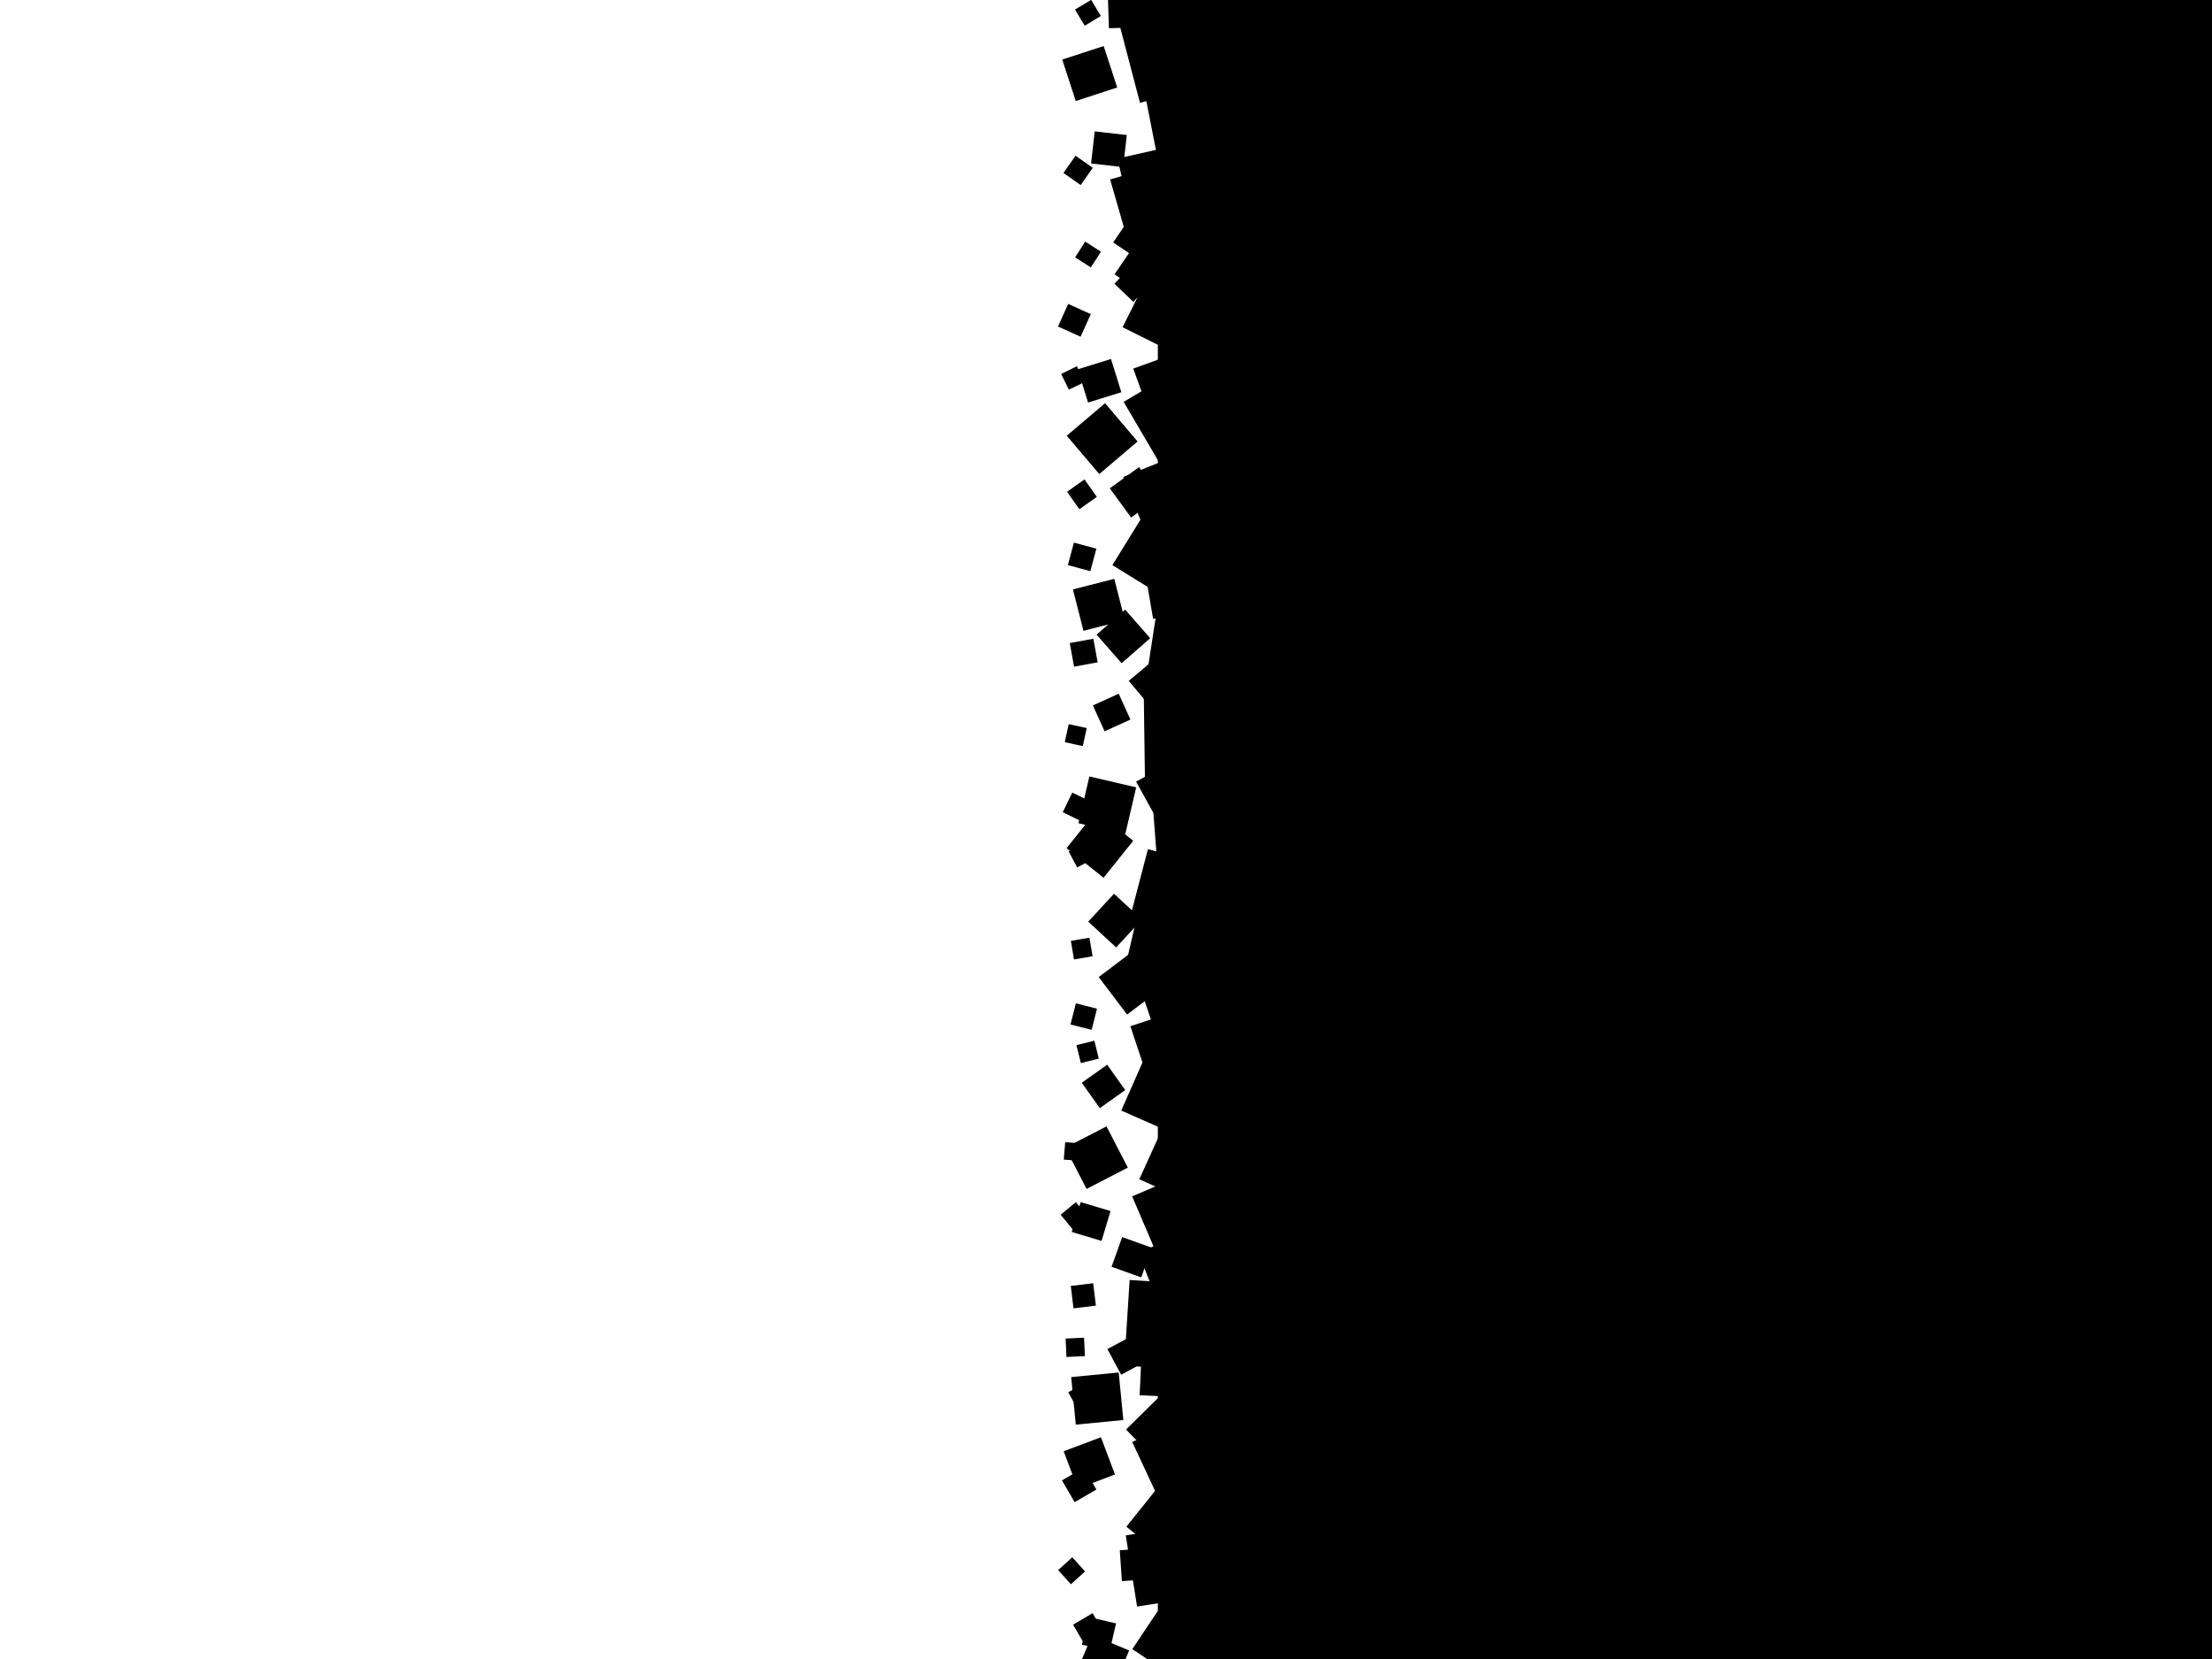 <svg version="1.1" viewBox="0 0 128 96" xmlns="http://www.w3.org/2000/svg"><defs><filter id="shadow-filter"><feDropShadow dx=".6" dy=".6" stdDeviation="0.5" flood-opacity="0.6"></feDropShadow></filter></defs><rect x="0" y="0" width="128" height="96" fill="white"></rect><g filter="url(#shadow-filter)"><rect x="67" y="0" width="64" height="96"></rect><rect x="65.812" y="-0.319" width="4.058" height="4.058" transform="rotate(151.159 67.841 1.71)"><animateTransform attributeName="transform" type="rotate" from="56.981 67.841 1.71" to="236.981 67.841 1.71" dur="12.407s" repeatCount="indefinite"></animateTransform></rect><rect x="65.307" y="0.836" width="4.604" height="4.604" transform="rotate(-104.69 67.609 3.138)"><animateTransform attributeName="transform" type="rotate" from="35.189 67.609 3.138" to="-144.811 67.609 3.138" dur="27.33s" repeatCount="indefinite"></animateTransform></rect><rect x="66.468" y="4.094" width="4.435" height="4.435" transform="rotate(258.868 68.685 6.312)"><animateTransform attributeName="transform" type="rotate" from="80.55 68.685 6.312" to="260.55 68.685 6.312" dur="21.793s" repeatCount="indefinite"></animateTransform></rect><rect x="65.076" y="8.663" width="4.173" height="4.173" transform="rotate(-102.68 67.163 10.75)"><animateTransform attributeName="transform" type="rotate" from="55.586 67.163 10.75" to="-124.414 67.163 10.75" dur="33.655s" repeatCount="indefinite"></animateTransform></rect><rect x="64.808" y="9.622" width="4.796" height="4.796" transform="rotate(163.918 67.206 12.021)"><animateTransform attributeName="transform" type="rotate" from="60.014 67.206 12.021" to="240.014 67.206 12.021" dur="12.343s" repeatCount="indefinite"></animateTransform></rect><rect x="65.464" y="12.724" width="4.98" height="4.98" transform="rotate(34.21 67.954 15.214)"><animateTransform attributeName="transform" type="rotate" from="61.111 67.955 15.214" to="-118.889 67.955 15.214" dur="31.464s" repeatCount="indefinite"></animateTransform></rect><rect x="65.656" y="15.976" width="4.087" height="4.087" transform="rotate(-153.504 67.7 18.019)"><animateTransform attributeName="transform" type="rotate" from="3.036 67.7 18.019" to="-176.964 67.7 18.019" dur="16.59s" repeatCount="indefinite"></animateTransform></rect><rect x="66.26" y="20.354" width="4.885" height="4.885" transform="rotate(160.156 68.703 22.797)"><animateTransform attributeName="transform" type="rotate" from="31.26 68.702 22.797" to="211.26 68.702 22.797" dur="27.683s" repeatCount="indefinite"></animateTransform></rect><rect x="65.805" y="21.88" width="4.262" height="4.262" transform="rotate(239.577 67.936 24.011)"><animateTransform attributeName="transform" type="rotate" from="71.162 67.936 24.011" to="251.162 67.936 24.011" dur="11.939s" repeatCount="indefinite"></animateTransform></rect><rect x="65.743" y="26.5" width="4.963" height="4.963" transform="rotate(68.206 68.225 28.982)"><animateTransform attributeName="transform" type="rotate" from="0.373 68.225 28.982" to="180.373 68.225 28.982" dur="38.662s" repeatCount="indefinite"></animateTransform></rect><rect x="65.25" y="29.602" width="4.678" height="4.678" transform="rotate(-58.275 67.589 31.941)"><animateTransform attributeName="transform" type="rotate" from="62.414 67.589 31.941" to="-117.586 67.589 31.941" dur="35.569s" repeatCount="indefinite"></animateTransform></rect><rect x="66.295" y="30.731" width="4.718" height="4.718" transform="rotate(-99.696 68.654 33.09)"><animateTransform attributeName="transform" type="rotate" from="28.983 68.654 33.09" to="-151.017 68.654 33.09" dur="27.69s" repeatCount="indefinite"></animateTransform></rect><rect x="66.618" y="35.518" width="4.113" height="4.113" transform="rotate(-81.242 68.674 37.575)"><animateTransform attributeName="transform" type="rotate" from="49.353 68.674 37.575" to="-130.647 68.674 37.575" dur="22.802s" repeatCount="indefinite"></animateTransform></rect><rect x="66.271" y="37.349" width="4.668" height="4.668" transform="rotate(49.926 68.605 39.683)"><animateTransform attributeName="transform" type="rotate" from="36.163 68.605 39.683" to="216.163 68.605 39.683" dur="32.027s" repeatCount="indefinite"></animateTransform></rect><rect x="66.222" y="40.338" width="4.816" height="4.816" transform="rotate(179.217 68.63 42.746)"><animateTransform attributeName="transform" type="rotate" from="88.567 68.63 42.746" to="268.567 68.63 42.746" dur="37.263s" repeatCount="indefinite"></animateTransform></rect><rect x="66.589" y="43.793" width="4.716" height="4.716" transform="rotate(150.971 68.947 46.151)"><animateTransform attributeName="transform" type="rotate" from="0.067 68.947 46.151" to="180.067 68.947 46.151" dur="19.092s" repeatCount="indefinite"></animateTransform></rect><rect x="66.869" y="46.555" width="4.137" height="4.137" transform="rotate(-4.354 68.937 48.623)"><animateTransform attributeName="transform" type="rotate" from="71.746 68.937 48.623" to="-108.254 68.937 48.623" dur="29.519s" repeatCount="indefinite"></animateTransform></rect><rect x="65.777" y="49.641" width="4.539" height="4.539" transform="rotate(-75.307 68.047 51.911)"><animateTransform attributeName="transform" type="rotate" from="82.916 68.047 51.911" to="-97.084 68.047 51.911" dur="12.001s" repeatCount="indefinite"></animateTransform></rect><rect x="65.599" y="51.72" width="4.87" height="4.87" transform="rotate(103.002 68.034 54.154)"><animateTransform attributeName="transform" type="rotate" from="12.639 68.034 54.155" to="192.639 68.034 54.155" dur="29s" repeatCount="indefinite"></animateTransform></rect><rect x="66.291" y="55.37" width="4.653" height="4.653" transform="rotate(-108.709 68.617 57.697)"><animateTransform attributeName="transform" type="rotate" from="55.385 68.617 57.697" to="-124.615 68.617 57.697" dur="33.376s" repeatCount="indefinite"></animateTransform></rect><rect x="65.988" y="58.582" width="4.356" height="4.356" transform="rotate(-18.463 68.166 60.76)"><animateTransform attributeName="transform" type="rotate" from="32.711 68.166 60.76" to="-147.289 68.166 60.76" dur="20.775s" repeatCount="indefinite"></animateTransform></rect><rect x="65.628" y="60.731" width="4.674" height="4.674" transform="rotate(203.817 67.965 63.068)"><animateTransform attributeName="transform" type="rotate" from="71.972 67.965 63.068" to="251.972 67.965 63.068" dur="13.415s" repeatCount="indefinite"></animateTransform></rect><rect x="66.618" y="65.049" width="4.259" height="4.259" transform="rotate(24.404 68.748 67.179)"><animateTransform attributeName="transform" type="rotate" from="83.472 68.748 67.179" to="-96.528 68.748 67.179" dur="17.816s" repeatCount="indefinite"></animateTransform></rect><rect x="66.227" y="68.148" width="4.564" height="4.564" transform="rotate(-23.137 68.509 70.43)"><animateTransform attributeName="transform" type="rotate" from="23.157 68.509 70.43" to="-156.843 68.509 70.43" dur="24.834s" repeatCount="indefinite"></animateTransform></rect><rect x="66.531" y="71.489" width="4.502" height="4.502" transform="rotate(68.476 68.783 73.74)"><animateTransform attributeName="transform" type="rotate" from="29.953 68.783 73.74" to="209.953 68.783 73.74" dur="21.01s" repeatCount="indefinite"></animateTransform></rect><rect x="65.205" y="74.219" width="4.965" height="4.965" transform="rotate(93.638 67.687 76.702)"><animateTransform attributeName="transform" type="rotate" from="50.783 67.687 76.702" to="230.783 67.687 76.702" dur="20.929s" repeatCount="indefinite"></animateTransform></rect><rect x="66.053" y="76.16" width="4.689" height="4.689" transform="rotate(182.628 68.397 78.504)"><animateTransform attributeName="transform" type="rotate" from="36.572 68.397 78.504" to="216.572 68.397 78.504" dur="13.307s" repeatCount="indefinite"></animateTransform></rect><rect x="65.993" y="80.731" width="4.023" height="4.023" transform="rotate(-134.593 68.004 82.743)"><animateTransform attributeName="transform" type="rotate" from="33.727 68.004 82.743" to="-146.273 68.004 82.743" dur="33.177s" repeatCount="indefinite"></animateTransform></rect><rect x="66.34" y="82.154" width="4.99" height="4.99" transform="rotate(64.976 68.835 84.648)"><animateTransform attributeName="transform" type="rotate" from="2.542 68.835 84.648" to="182.542 68.835 84.648" dur="17.77s" repeatCount="indefinite"></animateTransform></rect><rect x="66.059" y="85.839" width="4.339" height="4.339" transform="rotate(-51.29 68.228 88.009)"><animateTransform attributeName="transform" type="rotate" from="40.139 68.228 88.009" to="-139.861 68.228 88.009" dur="17.389s" repeatCount="indefinite"></animateTransform></rect><rect x="65.445" y="88.493" width="4.172" height="4.172" transform="rotate(260.957 67.531 90.579)"><animateTransform attributeName="transform" type="rotate" from="81.715 67.531 90.579" to="261.715 67.531 90.579" dur="26.133s" repeatCount="indefinite"></animateTransform></rect><rect x="66.453" y="92.361" width="4.807" height="4.807" transform="rotate(33.724 68.857 94.764)"><animateTransform attributeName="transform" type="rotate" from="10.628 68.857 94.764" to="190.628 68.857 94.764" dur="31.625s" repeatCount="indefinite"></animateTransform></rect><rect x="66.826" y="93.977" width="4.32" height="4.32" transform="rotate(79.455 68.986 96.136)"><animateTransform attributeName="transform" type="rotate" from="62.456 68.986 96.137" to="242.456 68.986 96.137" dur="31.886s" repeatCount="indefinite"></animateTransform></rect><rect x="65.358" y="98.643" width="4.548" height="4.548" transform="rotate(200.467 67.631 100.917)"><animateTransform attributeName="transform" type="rotate" from="83.558 67.631 100.917" to="263.558 67.631 100.917" dur="12.259s" repeatCount="indefinite"></animateTransform></rect><rect x="65.632" y="100.795" width="4.852" height="4.852" transform="rotate(165.019 68.058 103.221)"><animateTransform attributeName="transform" type="rotate" from="52.883 68.058 103.221" to="232.883 68.058 103.221" dur="28.241s" repeatCount="indefinite"></animateTransform></rect><rect x="64.866" y="103.468" width="4.898" height="4.898" transform="rotate(-95.99 67.315 105.917)"><animateTransform attributeName="transform" type="rotate" from="3.485 67.315 105.917" to="-176.515 67.315 105.917" dur="36.749s" repeatCount="indefinite"></animateTransform></rect><rect x="65.656" y="106.696" width="4.703" height="4.703" transform="rotate(-56.423 68.008 109.048)"><animateTransform attributeName="transform" type="rotate" from="64.766 68.008 109.048" to="-115.234 68.008 109.048" dur="35.542s" repeatCount="indefinite"></animateTransform></rect><rect x="65.194" y="109.74" width="4.627" height="4.627" transform="rotate(-29.655 67.507 112.054)"><animateTransform attributeName="transform" type="rotate" from="62 67.507 112.054" to="-118 67.507 112.054" dur="17.386s" repeatCount="indefinite"></animateTransform></rect><rect x="64.84" y="113.658" width="4.535" height="4.535" transform="rotate(-70.049 67.108 115.925)"><animateTransform attributeName="transform" type="rotate" from="33.227 67.108 115.925" to="-146.773 67.108 115.925" dur="28.545s" repeatCount="indefinite"></animateTransform></rect><rect x="65.205" y="116.371" width="4.263" height="4.263" transform="rotate(-40.922 67.337 118.503)"><animateTransform attributeName="transform" type="rotate" from="64.31 67.336 118.503" to="-115.69 67.336 118.503" dur="36.421s" repeatCount="indefinite"></animateTransform></rect><rect x="65.516" y="117.938" width="4.254" height="4.254" transform="rotate(45.905 67.643 120.064)"><animateTransform attributeName="transform" type="rotate" from="70.102 67.643 120.064" to="-109.898 67.643 120.064" dur="25.428s" repeatCount="indefinite"></animateTransform></rect><rect x="65.053" y="120.727" width="4.936" height="4.936" transform="rotate(10.964 67.521 123.194)"><animateTransform attributeName="transform" type="rotate" from="44.446 67.521 123.194" to="-135.554 67.521 123.194" dur="31.189s" repeatCount="indefinite"></animateTransform></rect><rect x="65.684" y="125.602" width="4.691" height="4.691" transform="rotate(-70.344 68.029 127.947)"><animateTransform attributeName="transform" type="rotate" from="39.778 68.029 127.947" to="-140.222 68.029 127.947" dur="11.243s" repeatCount="indefinite"></animateTransform></rect><rect x="64.127" y="-1.014" width="2.605" height="2.605" transform="rotate(178.093 65.429 0.289)"><animateTransform attributeName="transform" type="rotate" from="86.193 65.429 0.289" to="266.193 65.429 0.289" dur="20.053s" repeatCount="indefinite"></animateTransform></rect><rect x="61.797" y="2.993" width="2.523" height="2.523" transform="rotate(-108.071 63.058 4.255)"><animateTransform attributeName="transform" type="rotate" from="35 63.058 4.255" to="-145 63.058 4.255" dur="34.404s" repeatCount="indefinite"></animateTransform></rect><rect x="63.236" y="7.702" width="1.869" height="1.869" transform="rotate(96.459 64.17 8.636)"><animateTransform attributeName="transform" type="rotate" from="40.177 64.17 8.636" to="220.177 64.17 8.636" dur="15.706s" repeatCount="indefinite"></animateTransform></rect><rect x="64.851" y="12.612" width="2.233" height="2.233" transform="rotate(34.069 65.968 13.729)"><animateTransform attributeName="transform" type="rotate" from="2.532 65.968 13.729" to="182.532 65.968 13.729" dur="25.227s" repeatCount="indefinite"></animateTransform></rect><rect x="64.8" y="15.636" width="1.516" height="1.516" transform="rotate(43.66 65.558 16.394)"><animateTransform attributeName="transform" type="rotate" from="52.57 65.558 16.394" to="-127.43 65.558 16.394" dur="25.855s" repeatCount="indefinite"></animateTransform></rect><rect x="62.618" y="21.026" width="2.015" height="2.015" transform="rotate(72.762 63.626 22.034)"><animateTransform attributeName="transform" type="rotate" from="60.815 63.626 22.034" to="240.815 63.626 22.034" dur="10.82s" repeatCount="indefinite"></animateTransform></rect><rect x="62.324" y="23.925" width="2.908" height="2.908" transform="rotate(139.652 63.778 25.38)"><animateTransform attributeName="transform" type="rotate" from="25.935 63.778 25.38" to="205.935 63.778 25.38" dur="19.687s" repeatCount="indefinite"></animateTransform></rect><rect x="64.637" y="27.442" width="2.092" height="2.092" transform="rotate(-36.038 65.683 28.488)"><animateTransform attributeName="transform" type="rotate" from="4.733 65.683 28.488" to="-175.267 65.683 28.488" dur="20.968s" repeatCount="indefinite"></animateTransform></rect><rect x="62.353" y="33.764" width="2.471" height="2.471" transform="rotate(-104.334 63.588 34.999)"><animateTransform attributeName="transform" type="rotate" from="74.252 63.588 34.999" to="-105.748 63.588 34.999" dur="26.152s" repeatCount="indefinite"></animateTransform></rect><rect x="63.909" y="35.729" width="2.198" height="2.198" transform="rotate(-131.244 65.007 36.828)"><animateTransform attributeName="transform" type="rotate" from="45.92 65.007 36.828" to="-134.08 65.007 36.828" dur="26.194s" repeatCount="indefinite"></animateTransform></rect><rect x="63.504" y="40.409" width="1.642" height="1.642" transform="rotate(155.628 64.326 41.23)"><animateTransform attributeName="transform" type="rotate" from="53.509 64.326 41.23" to="233.509 64.326 41.23" dur="15.239s" repeatCount="indefinite"></animateTransform></rect><rect x="62.686" y="45.21" width="2.78" height="2.78" transform="rotate(-76.881 64.076 46.599)"><animateTransform attributeName="transform" type="rotate" from="42.344 64.076 46.599" to="-137.656 64.076 46.599" dur="15.072s" repeatCount="indefinite"></animateTransform></rect><rect x="62.274" y="47.494" width="2.743" height="2.743" transform="rotate(38.721 63.646 48.866)"><animateTransform attributeName="transform" type="rotate" from="1.064 63.646 48.866" to="181.064 63.646 48.866" dur="11.647s" repeatCount="indefinite"></animateTransform></rect><rect x="63.426" y="52.172" width="2.198" height="2.198" transform="rotate(-137.247 64.525 53.271)"><animateTransform attributeName="transform" type="rotate" from="14.219 64.525 53.271" to="-165.781 64.525 53.271" dur="33.986s" repeatCount="indefinite"></animateTransform></rect><rect x="64.125" y="55.441" width="2.721" height="2.721" transform="rotate(142.882 65.485 56.802)"><animateTransform attributeName="transform" type="rotate" from="44.675 65.485 56.802" to="224.675 65.485 56.802" dur="19.946s" repeatCount="indefinite"></animateTransform></rect><rect x="62.954" y="61.966" width="1.802" height="1.802" transform="rotate(54.667 63.855 62.867)"><animateTransform attributeName="transform" type="rotate" from="79.717 63.855 62.867" to="-100.283 63.855 62.867" dur="25.404s" repeatCount="indefinite"></animateTransform></rect><rect x="62.11" y="65.646" width="2.686" height="2.686" transform="rotate(-27.322 63.453 66.989)"><animateTransform attributeName="transform" type="rotate" from="36.093 63.453 66.989" to="-143.907 63.453 66.989" dur="11.5s" repeatCount="indefinite"></animateTransform></rect><rect x="62.236" y="69.782" width="1.804" height="1.804" transform="rotate(16.675 63.138 70.684)"><animateTransform attributeName="transform" type="rotate" from="64.875 63.138 70.684" to="-115.125 63.138 70.684" dur="30.591s" repeatCount="indefinite"></animateTransform></rect><rect x="64.575" y="71.84" width="1.823" height="1.823" transform="rotate(-70.347 65.487 72.751)"><animateTransform attributeName="transform" type="rotate" from="56.671 65.486 72.751" to="-123.329 65.486 72.751" dur="35.232s" repeatCount="indefinite"></animateTransform></rect><rect x="64.379" y="77.567" width="1.684" height="1.684" transform="rotate(-28.262 65.221 78.409)"><animateTransform attributeName="transform" type="rotate" from="57.245 65.221 78.409" to="-122.755 65.221 78.409" dur="23.846s" repeatCount="indefinite"></animateTransform></rect><rect x="62.112" y="79.547" width="2.764" height="2.764" transform="rotate(-95.548 63.494 80.929)"><animateTransform attributeName="transform" type="rotate" from="6.559 63.494 80.929" to="-173.441 63.494 80.929" dur="28.585s" repeatCount="indefinite"></animateTransform></rect><rect x="61.883" y="83.499" width="2.304" height="2.304" transform="rotate(69.397 63.035 84.651)"><animateTransform attributeName="transform" type="rotate" from="7.834 63.035 84.651" to="187.834 63.035 84.651" dur="24.44s" repeatCount="indefinite"></animateTransform></rect><rect x="64.858" y="89.642" width="1.793" height="1.793" transform="rotate(86.1 65.754 90.538)"><animateTransform attributeName="transform" type="rotate" from="5.454 65.754 90.538" to="185.454 65.754 90.538" dur="20.247s" repeatCount="indefinite"></animateTransform></rect><rect x="62.77" y="93.732" width="1.648" height="1.648" transform="rotate(-76.985 63.594 94.556)"><animateTransform attributeName="transform" type="rotate" from="36.608 63.595 94.556" to="-143.392 63.595 94.556" dur="17.109s" repeatCount="indefinite"></animateTransform></rect><rect x="62.658" y="94.967" width="2.321" height="2.321" transform="rotate(-67.172 63.818 96.127)"><animateTransform attributeName="transform" type="rotate" from="82.195 63.818 96.127" to="-97.805 63.818 96.127" dur="34.089s" repeatCount="indefinite"></animateTransform></rect><rect x="63.468" y="101.895" width="2.188" height="2.188" transform="rotate(11.858 64.561 102.989)"><animateTransform attributeName="transform" type="rotate" from="32.886 64.561 102.989" to="-147.114 64.561 102.989" dur="14.32s" repeatCount="indefinite"></animateTransform></rect><rect x="63.554" y="103.656" width="2.954" height="2.954" transform="rotate(-109.786 65.031 105.133)"><animateTransform attributeName="transform" type="rotate" from="31.219 65.031 105.133" to="-148.781 65.031 105.133" dur="22.574s" repeatCount="indefinite"></animateTransform></rect><rect x="63.278" y="108.218" width="1.664" height="1.664" transform="rotate(-90.644 64.11 109.049)"><animateTransform attributeName="transform" type="rotate" from="45.448 64.11 109.049" to="-134.552 64.11 109.049" dur="34.759s" repeatCount="indefinite"></animateTransform></rect><rect x="62.877" y="111.855" width="1.587" height="1.587" transform="rotate(23.842 63.67 112.649)"><animateTransform attributeName="transform" type="rotate" from="36.422 63.67 112.649" to="-143.578 63.67 112.649" dur="11.794s" repeatCount="indefinite"></animateTransform></rect><rect x="64.011" y="115.288" width="1.967" height="1.967" transform="rotate(-61.62 64.995 116.271)"><animateTransform attributeName="transform" type="rotate" from="0.262 64.995 116.271" to="-179.738 64.995 116.271" dur="17.778s" repeatCount="indefinite"></animateTransform></rect><rect x="65.063" y="121.51" width="1.671" height="1.671" transform="rotate(131.499 65.899 122.346)"><animateTransform attributeName="transform" type="rotate" from="67.661 65.899 122.346" to="247.661 65.899 122.346" dur="20.545s" repeatCount="indefinite"></animateTransform></rect><rect x="63.744" y="123.683" width="2.719" height="2.719" transform="rotate(180.68 65.104 125.042)"><animateTransform attributeName="transform" type="rotate" from="53.297 65.104 125.042" to="233.297 65.104 125.042" dur="22.874s" repeatCount="indefinite"></animateTransform></rect><rect x="63.819" y="127.977" width="2.407" height="2.407" transform="rotate(144.49 65.022 129.18)"><animateTransform attributeName="transform" type="rotate" from="75.523 65.022 129.18" to="255.523 65.022 129.18" dur="29.786s" repeatCount="indefinite"></animateTransform></rect><rect x="62.409" y="0.194" width="1.09" height="1.09" transform="rotate(148.914 62.954 0.739)"><animateTransform attributeName="transform" type="rotate" from="26.99 62.954 0.739" to="206.99 62.954 0.739" dur="15.046s" repeatCount="indefinite"></animateTransform></rect><rect x="62.191" y="3.718" width="1.057" height="1.057" transform="rotate(15.82 62.719 4.246)"><animateTransform attributeName="transform" type="rotate" from="78.543 62.719 4.246" to="-101.457 62.719 4.246" dur="12.616s" repeatCount="indefinite"></animateTransform></rect><rect x="61.777" y="9.252" width="1.217" height="1.217" transform="rotate(35.131 62.386 9.861)"><animateTransform attributeName="transform" type="rotate" from="18.488 62.385 9.861" to="198.488 62.385 9.861" dur="31.902s" repeatCount="indefinite"></animateTransform></rect><rect x="62.421" y="14.188" width="1.081" height="1.081" transform="rotate(122.562 62.961 14.728)"><animateTransform attributeName="transform" type="rotate" from="7.739 62.961 14.728" to="187.739 62.961 14.728" dur="23.157s" repeatCount="indefinite"></animateTransform></rect><rect x="61.454" y="17.819" width="1.434" height="1.434" transform="rotate(24.266 62.171 18.536)"><animateTransform attributeName="transform" type="rotate" from="55.527 62.171 18.536" to="-124.473 62.171 18.536" dur="21.147s" repeatCount="indefinite"></animateTransform></rect><rect x="61.577" y="21.365" width="1.014" height="1.014" transform="rotate(-116.161 62.084 21.872)"><animateTransform attributeName="transform" type="rotate" from="9.348 62.084 21.872" to="-170.652 62.084 21.872" dur="35.312s" repeatCount="indefinite"></animateTransform></rect><rect x="62.406" y="24.787" width="1.02" height="1.02" transform="rotate(202.802 62.916 25.296)"><animateTransform attributeName="transform" type="rotate" from="30.808 62.916 25.296" to="210.808 62.916 25.296" dur="18.77s" repeatCount="indefinite"></animateTransform></rect><rect x="61.988" y="27.986" width="1.237" height="1.237" transform="rotate(54.752 62.607 28.605)"><animateTransform attributeName="transform" type="rotate" from="48.662 62.607 28.605" to="228.662 62.607 28.605" dur="32.365s" repeatCount="indefinite"></animateTransform></rect><rect x="61.945" y="31.552" width="1.347" height="1.347" transform="rotate(15.072 62.619 32.225)"><animateTransform attributeName="transform" type="rotate" from="17.167 62.619 32.225" to="-162.833 62.619 32.225" dur="32.544s" repeatCount="indefinite"></animateTransform></rect><rect x="62.017" y="37.074" width="1.388" height="1.388" transform="rotate(-100.361 62.711 37.769)"><animateTransform attributeName="transform" type="rotate" from="69.569 62.711 37.769" to="-110.431 62.711 37.769" dur="33.102s" repeatCount="indefinite"></animateTransform></rect><rect x="61.715" y="42.005" width="1.068" height="1.068" transform="rotate(12.309 62.249 42.54)"><animateTransform attributeName="transform" type="rotate" from="42.154 62.249 42.54" to="-137.846 62.249 42.54" dur="31.34s" repeatCount="indefinite"></animateTransform></rect><rect x="61.71" y="46.077" width="1.261" height="1.261" transform="rotate(205.98 62.34 46.708)"><animateTransform attributeName="transform" type="rotate" from="47.576 62.34 46.708" to="227.576 62.34 46.708" dur="14.702s" repeatCount="indefinite"></animateTransform></rect><rect x="62.023" y="48.958" width="1.053" height="1.053" transform="rotate(-27.989 62.55 49.484)"><animateTransform attributeName="transform" type="rotate" from="57.32 62.55 49.484" to="-122.68 62.55 49.484" dur="12.465s" repeatCount="indefinite"></animateTransform></rect><rect x="62.05" y="54.345" width="1.09" height="1.09" transform="rotate(170.382 62.595 54.89)"><animateTransform attributeName="transform" type="rotate" from="81.288 62.595 54.89" to="261.288 62.595 54.89" dur="13.75s" repeatCount="indefinite"></animateTransform></rect><rect x="62.081" y="58.196" width="1.261" height="1.261" transform="rotate(-75.779 62.712 58.826)"><animateTransform attributeName="transform" type="rotate" from="14.094 62.712 58.826" to="-165.906 62.712 58.826" dur="37.309s" repeatCount="indefinite"></animateTransform></rect><rect x="62.402" y="60.334" width="1.07" height="1.07" transform="rotate(76.147 62.937 60.869)"><animateTransform attributeName="transform" type="rotate" from="3.237 62.937 60.869" to="183.237 62.937 60.869" dur="38.342s" repeatCount="indefinite"></animateTransform></rect><rect x="61.597" y="66.131" width="1.012" height="1.012" transform="rotate(-85.434 62.103 66.638)"><animateTransform attributeName="transform" type="rotate" from="88.884 62.103 66.638" to="-91.116 62.103 66.638" dur="32.899s" repeatCount="indefinite"></animateTransform></rect><rect x="61.607" y="69.796" width="1.144" height="1.144" transform="rotate(50.506 62.179 70.368)"><animateTransform attributeName="transform" type="rotate" from="22.856 62.179 70.368" to="202.856 62.179 70.368" dur="21.216s" repeatCount="indefinite"></animateTransform></rect><rect x="62.036" y="74.329" width="1.306" height="1.306" transform="rotate(-96.929 62.689 74.982)"><animateTransform attributeName="transform" type="rotate" from="49.032 62.689 74.982" to="-130.968 62.689 74.982" dur="19.169s" repeatCount="indefinite"></animateTransform></rect><rect x="61.686" y="77.432" width="1.067" height="1.067" transform="rotate(87.299 62.22 77.966)"><animateTransform attributeName="transform" type="rotate" from="68.952 62.22 77.966" to="248.952 62.22 77.966" dur="21.396s" repeatCount="indefinite"></animateTransform></rect><rect x="62.014" y="80.225" width="1.116" height="1.116" transform="rotate(61.066 62.572 80.783)"><animateTransform attributeName="transform" type="rotate" from="12.962 62.572 80.783" to="192.962 62.572 80.783" dur="20.832s" repeatCount="indefinite"></animateTransform></rect><rect x="61.72" y="85.199" width="1.458" height="1.458" transform="rotate(-120.132 62.449 85.928)"><animateTransform attributeName="transform" type="rotate" from="51.552 62.449 85.928" to="-128.448 62.449 85.928" dur="21.928s" repeatCount="indefinite"></animateTransform></rect><rect x="61.458" y="90.343" width="1.103" height="1.103" transform="rotate(-42.048 62.01 90.895)"><animateTransform attributeName="transform" type="rotate" from="12.129 62.01 90.895" to="-167.871 62.01 90.895" dur="30.355s" repeatCount="indefinite"></animateTransform></rect><rect x="62.335" y="93.591" width="1.314" height="1.314" transform="rotate(239.568 62.992 94.248)"><animateTransform attributeName="transform" type="rotate" from="72.472 62.992 94.248" to="252.472 62.992 94.248" dur="33.235s" repeatCount="indefinite"></animateTransform></rect><rect x="61.947" y="96.864" width="1.328" height="1.328" transform="rotate(201.634 62.611 97.528)"><animateTransform attributeName="transform" type="rotate" from="53.517 62.611 97.528" to="233.517 62.611 97.528" dur="34.151s" repeatCount="indefinite"></animateTransform></rect><rect x="61.395" y="99.933" width="1.318" height="1.318" transform="rotate(115.478 62.054 100.592)"><animateTransform attributeName="transform" type="rotate" from="78.515 62.054 100.592" to="258.515 62.054 100.592" dur="10.697s" repeatCount="indefinite"></animateTransform></rect><rect x="61.913" y="104.404" width="1.185" height="1.185" transform="rotate(-104.283 62.506 104.997)"><animateTransform attributeName="transform" type="rotate" from="7.041 62.506 104.997" to="-172.959 62.506 104.997" dur="17.137s" repeatCount="indefinite"></animateTransform></rect><rect x="61.865" y="107.64" width="1.384" height="1.384" transform="rotate(-98.859 62.557 108.332)"><animateTransform attributeName="transform" type="rotate" from="20.955 62.557 108.332" to="-159.045 62.557 108.332" dur="11.192s" repeatCount="indefinite"></animateTransform></rect><rect x="62.001" y="111.834" width="1.158" height="1.158" transform="rotate(-111.534 62.58 112.412)"><animateTransform attributeName="transform" type="rotate" from="11.813 62.58 112.413" to="-168.187 62.58 112.413" dur="22.964s" repeatCount="indefinite"></animateTransform></rect><rect x="61.614" y="116.447" width="1.152" height="1.152" transform="rotate(-98.142 62.19 117.023)"><animateTransform attributeName="transform" type="rotate" from="9.508 62.19 117.023" to="-170.492 62.19 117.023" dur="10.363s" repeatCount="indefinite"></animateTransform></rect><rect x="62.417" y="119.796" width="1.161" height="1.161" transform="rotate(152.196 62.998 120.377)"><animateTransform attributeName="transform" type="rotate" from="66.262 62.998 120.377" to="246.262 62.998 120.377" dur="37.544s" repeatCount="indefinite"></animateTransform></rect><rect x="62.378" y="124.787" width="1.194" height="1.194" transform="rotate(199.21 62.975 125.384)"><animateTransform attributeName="transform" type="rotate" from="59.628 62.975 125.384" to="239.628 62.975 125.384" dur="34.58s" repeatCount="indefinite"></animateTransform></rect><rect x="62.024" y="130.237" width="1.475" height="1.475" transform="rotate(76.279 62.762 130.975)"><animateTransform attributeName="transform" type="rotate" from="30.079 62.762 130.975" to="210.079 62.762 130.975" dur="30.671s" repeatCount="indefinite"></animateTransform></rect></g></svg>